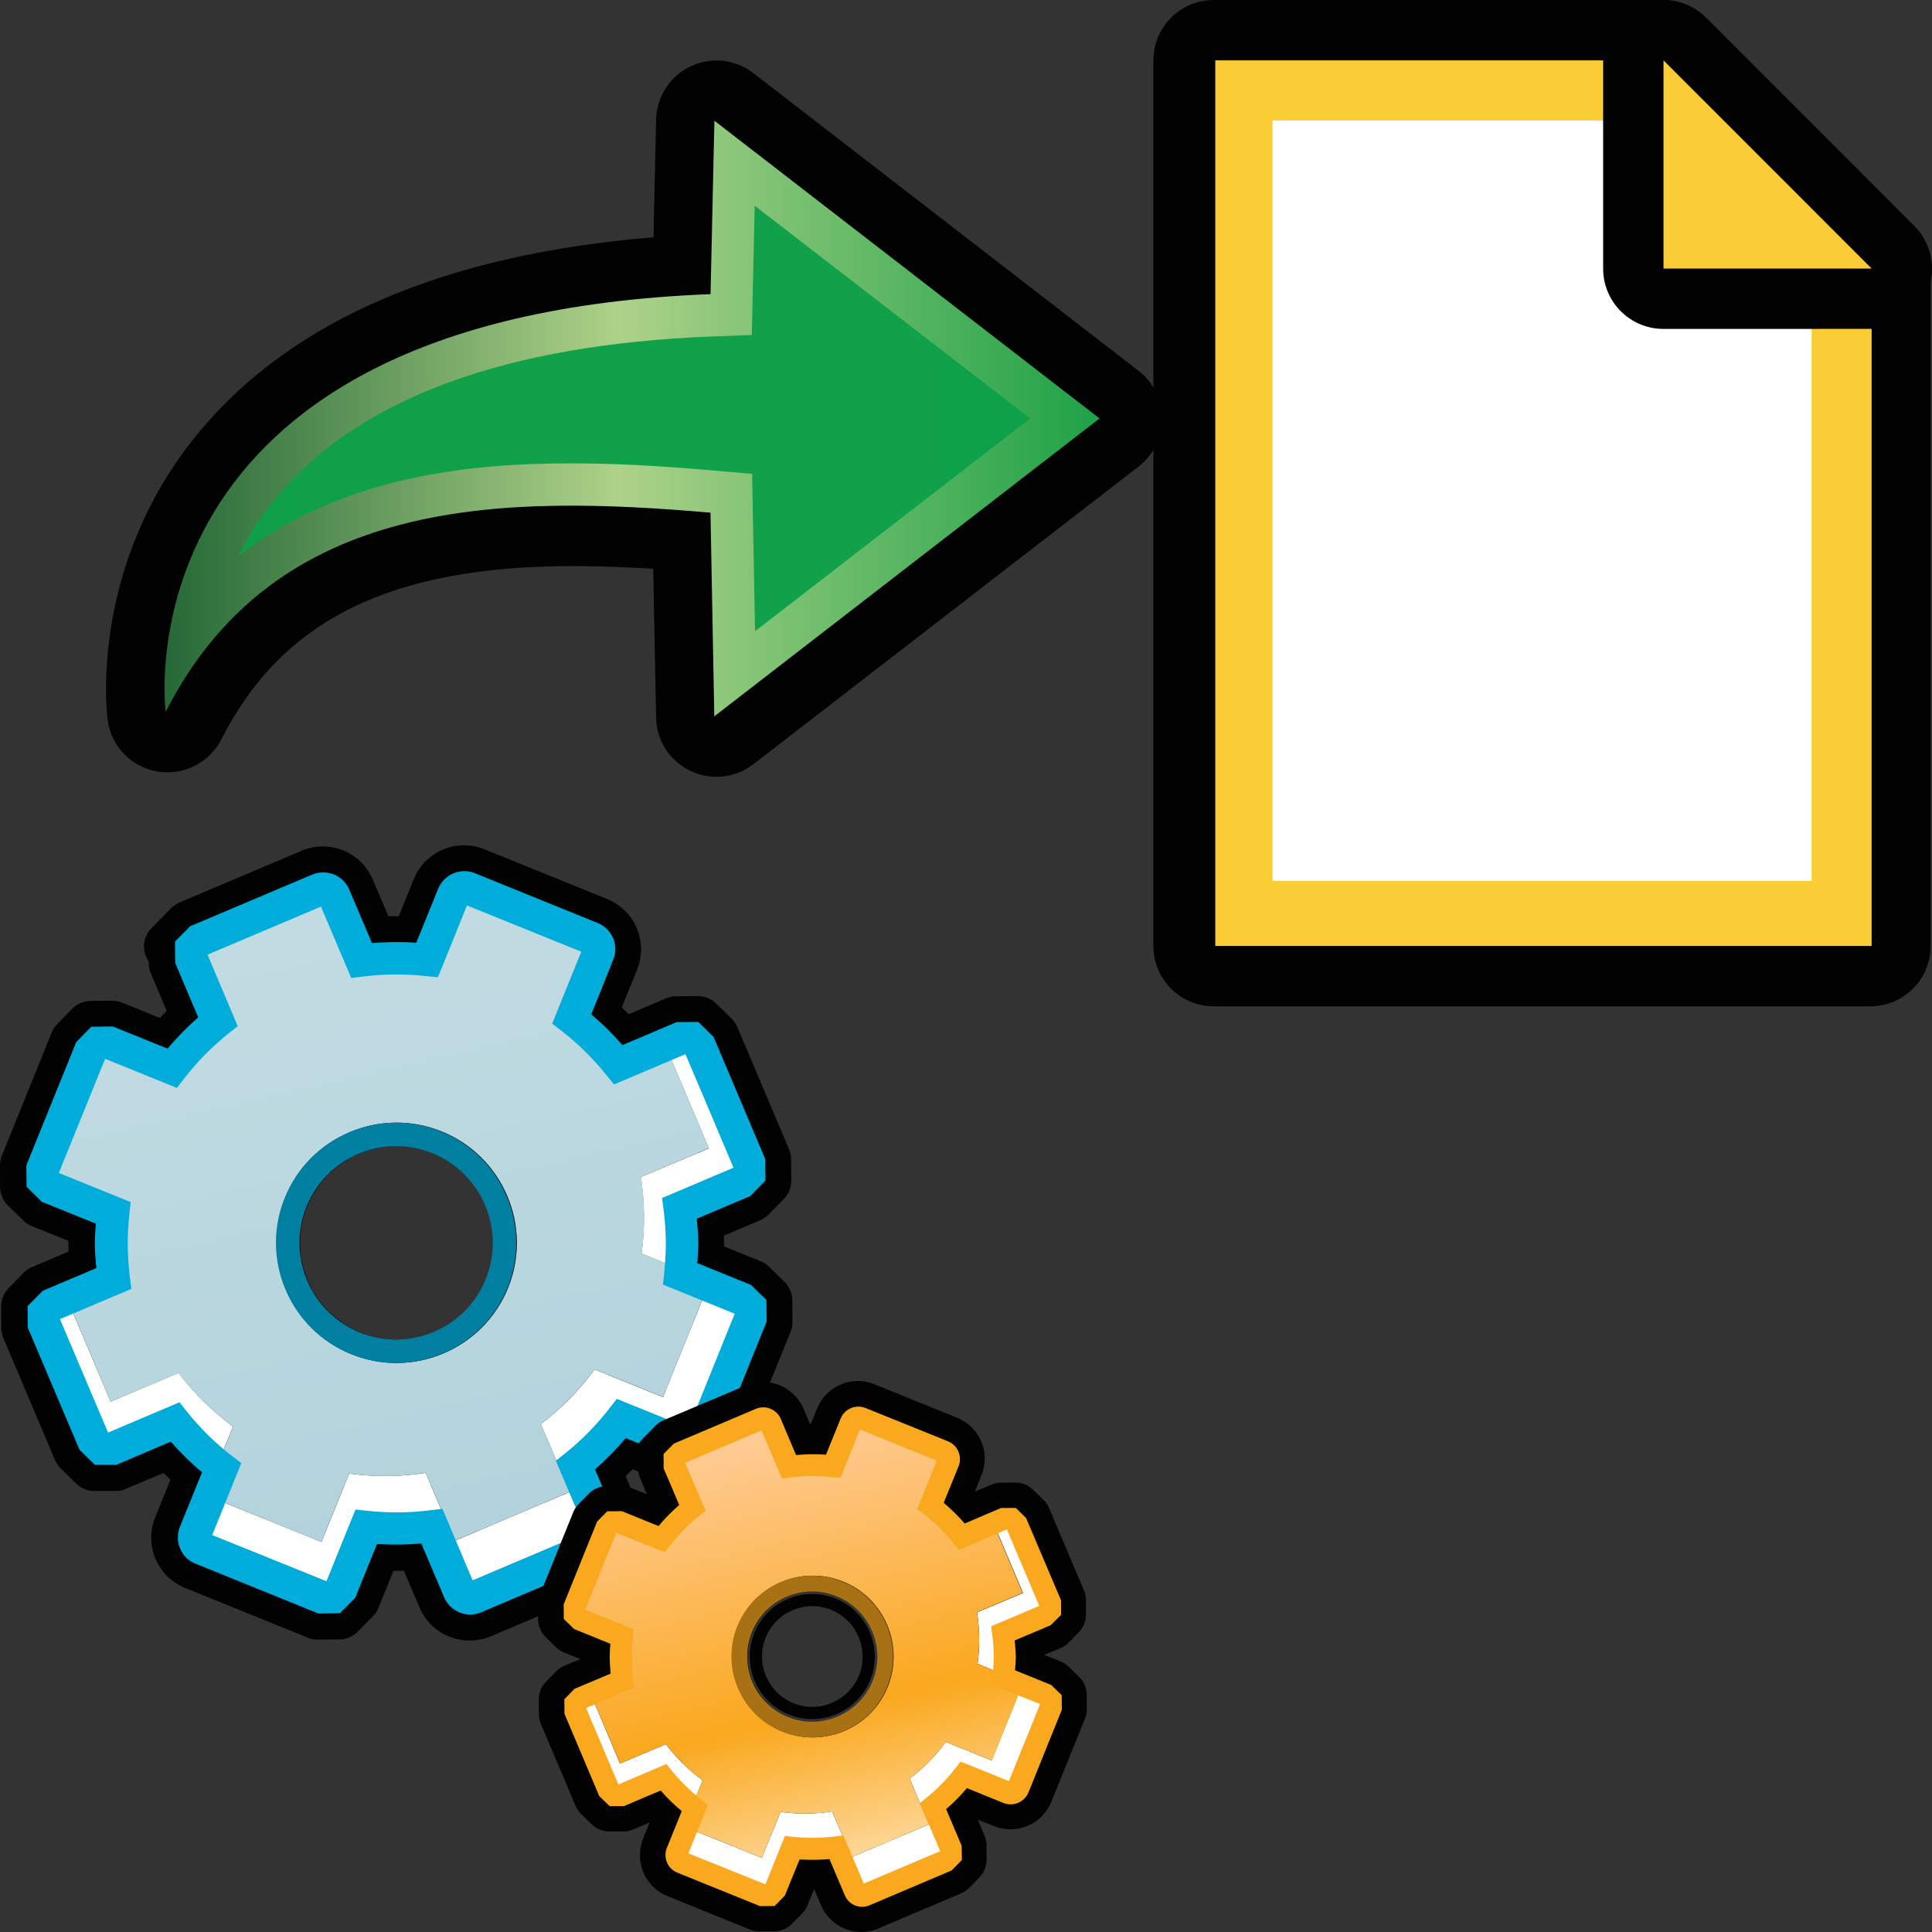 <?xml version="1.0" encoding="utf-8"?>
<!-- Generator: Adobe Illustrator 15.0.0, SVG Export Plug-In . SVG Version: 6.00 Build 0)  -->
<!DOCTYPE svg PUBLIC "-//W3C//DTD SVG 1.1//EN" "http://www.w3.org/Graphics/SVG/1.1/DTD/svg11.dtd">
<svg version="1.1" id="Layer_1" xmlns="http://www.w3.org/2000/svg" xmlns:xlink="http://www.w3.org/1999/xlink" x="0px" y="0px"
	 width="32px" height="32px" viewBox="0 0 32 32" enable-background="new 0 0 32 32" xml:space="preserve">
<rect x="0" y="0" width="32" height="32" fill="#333333" stroke="none"/>
<g>
	<path id="path4251_2_" fill="#020202" d="M7.775,27.172c-0.361,0-0.686-0.215-0.826-0.547l-0.26-0.609
		c-0.049,0.001-0.164,0.002-0.172,0.002l-0.249,0.613c-0.021,0.052-0.052,0.1-0.091,0.139l-0.252,0.256
		c-0.08,0.081-0.188,0.127-0.302,0.128c0,0-0.358,0.004-0.36,0.004c-0.056,0-0.109-0.011-0.16-0.031l-2.037-0.825
		c-0.341-0.139-0.561-0.465-0.561-0.832c0-0.118,0.023-0.233,0.066-0.34l0.252-0.62c-0.038-0.038-0.078-0.077-0.115-0.113
		l-0.423,0.178c-0.244,0.104-0.244,0.104-0.292,0.112c-0.025,0.005-0.05,0.008-0.077,0.008H1.562c-0.112,0-0.221-0.044-0.3-0.122
		l-0.255-0.249c-0.041-0.04-0.072-0.088-0.095-0.139l-0.857-2.024c-0.021-0.052-0.033-0.108-0.034-0.165l-0.002-0.357
		c-0.001-0.113,0.044-0.222,0.124-0.303l0.249-0.255c0.04-0.04,0.087-0.073,0.139-0.094l0.604-0.257
		c-0.002-0.045-0.003-0.163-0.003-0.178c-0.272-0.109-0.569-0.23-0.601-0.242c-0.054-0.021-0.104-0.054-0.146-0.095L0.13,19.965
		c-0.081-0.08-0.126-0.188-0.129-0.302L0,19.305c0-0.057,0.01-0.112,0.032-0.165l0.824-2.038c0.021-0.051,0.053-0.099,0.091-0.139
		l0.25-0.256c0.08-0.081,0.188-0.127,0.302-0.129c0,0,0.361-0.003,0.362-0.003c0.055,0,0.111,0.011,0.162,0.032l0.625,0.254
		c0.037-0.041,0.075-0.079,0.113-0.117c0,0-0.271-0.644-0.272-0.645c-0.017-0.046-0.025-0.095-0.026-0.145v-0.031
		c-0.117-0.167-0.104-0.398,0.045-0.548l0.328-0.335c0.041-0.04,0.088-0.071,0.139-0.093l2.023-0.857
		c0.113-0.047,0.229-0.07,0.348-0.07c0.363,0,0.688,0.215,0.828,0.548l0.259,0.608c0.046,0,0.161-0.002,0.173-0.002l0.248-0.614
		C6.993,14.22,7.319,14,7.686,14c0.115,0,0.227,0.022,0.334,0.065l2.038,0.826c0.34,0.14,0.56,0.466,0.56,0.832
		c0,0.113-0.022,0.225-0.063,0.333l-0.256,0.628c0.038,0.038,0.077,0.075,0.115,0.114l0.621-0.264
		c0.052-0.021,0.107-0.033,0.165-0.033c0,0,0.359-0.003,0.36-0.003c0.113,0,0.22,0.044,0.3,0.123l0.257,0.25
		c0.04,0.039,0.072,0.086,0.095,0.139l0.857,2.025c0.022,0.053,0.034,0.109,0.035,0.166l0.002,0.355
		c0,0.113-0.044,0.223-0.124,0.304l-0.25,0.255c-0.04,0.04-0.086,0.072-0.138,0.095l-0.604,0.256
		c0.003,0.045,0.003,0.163,0.003,0.178l0.604,0.245c0.052,0.021,0.099,0.051,0.139,0.09l0.256,0.25
		c0.082,0.08,0.129,0.188,0.131,0.303l0.003,0.359c0.001,0.056-0.01,0.113-0.03,0.164l-0.825,2.038
		c-0.141,0.341-0.467,0.56-0.832,0.56c-0.115,0-0.227-0.022-0.334-0.063l-0.628-0.255c-0.036,0.038-0.077,0.077-0.114,0.116
		c0.129,0.305,0.269,0.634,0.277,0.656c0.014,0.044,0.022,0.088,0.022,0.134v0.352c0.002,0.112-0.044,0.222-0.123,0.301l-0.25,0.257
		c-0.038,0.041-0.086,0.073-0.139,0.096l-2.023,0.857C8.012,27.149,7.896,27.172,7.775,27.172L7.775,27.172z M5.158,25.635
		c0.115-0.281,0.322-0.792,0.322-0.792c0.064-0.164,0.223-0.27,0.396-0.27c0.015,0,0.031,0.001,0.045,0.003l0.205,0.021
		c0.146,0.016,0.292,0.023,0.436,0.023c0.166,0,0.332-0.01,0.492-0.031l0.208-0.024c0.017-0.004,0.035-0.004,0.052-0.004
		c0.17,0,0.328,0.103,0.395,0.263l0.334,0.786c0.32-0.137,0.768-0.326,1.088-0.462l-0.332-0.785
		c-0.076-0.176-0.024-0.381,0.125-0.503l0.161-0.129c0.241-0.194,0.461-0.416,0.652-0.663l0.126-0.161
		c0.083-0.107,0.208-0.167,0.34-0.167c0.054,0,0.107,0.01,0.16,0.031l0.794,0.32c0.091-0.225,0.442-1.097,0.442-1.097l-0.791-0.32
		c-0.177-0.071-0.286-0.253-0.267-0.442l0.023-0.204c0.015-0.146,0.023-0.29,0.023-0.432c0-0.171-0.013-0.338-0.032-0.495
		l-0.028-0.203c-0.025-0.191,0.082-0.377,0.259-0.451l0.789-0.334l-0.461-1.09c-0.347,0.146-0.788,0.334-0.788,0.334
		c-0.054,0.023-0.108,0.034-0.167,0.034c-0.128,0-0.251-0.058-0.335-0.161l-0.129-0.16c-0.194-0.24-0.418-0.461-0.662-0.65
		l-0.163-0.127c-0.151-0.117-0.206-0.322-0.133-0.501l0.32-0.791l-1.096-0.444c-0.142,0.349-0.32,0.792-0.32,0.792
		c-0.066,0.164-0.225,0.268-0.398,0.268c-0.014,0-0.029,0-0.045-0.002l-0.205-0.021c-0.146-0.016-0.291-0.023-0.437-0.023
		c-0.163,0-0.331,0.01-0.495,0.029l-0.199,0.027c-0.018,0.002-0.037,0.004-0.057,0.004c-0.17,0-0.326-0.104-0.394-0.263
		l-0.335-0.787c-0.32,0.137-0.768,0.326-1.088,0.461l0.332,0.788c0.076,0.178,0.024,0.383-0.125,0.502l-0.162,0.129
		c-0.24,0.193-0.459,0.416-0.65,0.661L3.26,18.281c-0.084,0.107-0.21,0.168-0.34,0.168c-0.055,0-0.109-0.01-0.162-0.031
		c0,0-0.44-0.179-0.792-0.321c0,0-0.339,0.84-0.443,1.097c0.348,0.141,0.792,0.32,0.792,0.32c0.179,0.071,0.288,0.252,0.266,0.444
		l-0.022,0.204c-0.015,0.143-0.022,0.287-0.022,0.432c0,0.164,0.009,0.331,0.03,0.5l0.025,0.203c0.022,0.19-0.082,0.374-0.259,0.448
		c0,0-0.438,0.185-0.786,0.331c0.136,0.322,0.326,0.77,0.461,1.09c0.345-0.146,0.785-0.334,0.785-0.334
		c0.056-0.023,0.113-0.035,0.169-0.035c0.128,0,0.253,0.058,0.337,0.161l0.128,0.161c0.194,0.242,0.416,0.461,0.659,0.65
		l0.163,0.125c0.153,0.117,0.208,0.322,0.136,0.502l-0.32,0.794L5.158,25.635z"/>
	<path id="path1817_4_" fill="#FFFFFF" d="M10.614,19.496c0.063,0.413,0.071,0.84,0.011,1.266l0.461,0.188
		c0.03-0.361,0.017-0.722-0.037-1.072l1.192-0.506l-0.858-2.023l-0.296,0.125l0.654,1.546L10.614,19.496z"/>
	<path id="path1819_4_" fill="#FFFFFF" d="M9.847,22.682c-0.252,0.35-0.554,0.653-0.889,0.904l0.478,1.126l-1.908,0.81l-0.477-1.126
		c-0.414,0.064-0.842,0.069-1.268,0.011L5.324,25.54l-1.678-0.68l-0.243,0.6l2.036,0.825l0.488-1.203
		c0.45,0.064,0.902,0.06,1.342-0.011l0.505,1.191l2.022-0.855l-0.506-1.192c0.356-0.267,0.675-0.59,0.942-0.958l1.203,0.484
		l0.825-2.034l-0.6-0.244l-0.678,1.678L9.847,22.682z"/>
	<path id="path1821_4_" fill="#FFFFFF" d="M2.959,22.739l-1.127,0.476l-0.653-1.543l-0.297,0.127l0.856,2.022l1.192-0.505
		c0.214,0.284,0.465,0.543,0.743,0.773l0.188-0.461C3.515,23.373,3.211,23.073,2.959,22.739z"/>
	
		<linearGradient id="path1830_1_" gradientUnits="userSpaceOnUse" x1="-686.383" y1="629.171" x2="-686.929" y2="629.171" gradientTransform="matrix(5.193 22.788 22.788 -5.193 -10765.145 18934.963)">
		<stop  offset="0" style="stop-color:#B1D2DB"/>
		<stop  offset="1" style="stop-color:#C3DCE3"/>
	</linearGradient>
	<path id="path1830_4_" fill="url(#path1830_1_)" d="M2.064,19.95c-0.045,0.312-0.054,0.624-0.035,0.933
		c0.009,0.137,0.023,0.275,0.044,0.41L1.18,21.672l0.652,1.544l1.127-0.476c0.251,0.334,0.555,0.635,0.903,0.888L3.675,24.09
		c0.071,0.059,0.142,0.115,0.214,0.168l-0.243,0.601l1.677,0.681l0.459-1.135c0.428,0.059,0.854,0.056,1.269-0.012l0.478,1.127
		l1.908-0.81l-0.479-1.126c0.335-0.25,0.636-0.556,0.889-0.904l1.135,0.459l0.678-1.678l-0.599-0.242
		c0.013-0.092,0.019-0.182,0.027-0.271l-0.46-0.188c0.06-0.427,0.054-0.852-0.011-1.266l1.125-0.477l-0.654-1.545l-0.896,0.381
		c-0.082-0.111-0.172-0.216-0.265-0.317c-0.207-0.229-0.438-0.439-0.691-0.624l0.484-1.202l-2.033-0.824l-0.49,1.202
		c-0.452-0.065-0.904-0.059-1.344,0.01l-0.504-1.193l-0.059,0.025l-1.906,0.808l-0.058,0.025l0.506,1.193
		c-0.356,0.268-0.674,0.588-0.941,0.959l-1.202-0.488l-0.679,1.68l-0.146,0.357L2.064,19.95z M5.887,22.25
		c-0.667-0.27-1.082-0.896-1.117-1.571c-0.014-0.255,0.025-0.517,0.127-0.769c0.372-0.918,1.419-1.362,2.338-0.988
		c0.252,0.1,0.467,0.256,0.639,0.441c0.461,0.494,0.622,1.229,0.352,1.895C7.854,22.178,6.807,22.621,5.887,22.25z"/>
	<path id="path4266_2_" fill="#020202" d="M8.416,21.331c0.412-1.017-0.082-2.179-1.099-2.591s-2.179,0.08-2.591,1.099
		c-0.412,1.016,0.08,2.179,1.098,2.591S8.004,22.348,8.416,21.331z M8.055,21.186c-0.331,0.819-1.266,1.214-2.084,0.883
		c-0.818-0.33-1.215-1.267-0.883-2.085c0.33-0.819,1.266-1.215,2.084-0.884C7.99,19.432,8.386,20.367,8.055,21.186z"/>
	<path id="path1834_6_" fill="#007FA1" d="M8.406,21.332c0.41-1.018-0.082-2.179-1.1-2.592c-1.017-0.411-2.178,0.08-2.59,1.099
		c-0.412,1.016,0.08,2.179,1.098,2.591S7.994,22.349,8.406,21.332z M8.045,21.186c-0.33,0.82-1.267,1.214-2.084,0.883
		c-0.818-0.33-1.215-1.267-0.883-2.085c0.331-0.818,1.266-1.214,2.084-0.883C7.979,19.432,8.377,20.369,8.045,21.186z"/>
	<path id="path1838_4_" fill="#00ACDA" d="M7.967,26.706l2.023-0.858l0.25-0.257l-0.002-0.352c0-0.003-0.255-0.601-0.383-0.902
		c0.183-0.16,0.351-0.331,0.509-0.517c0.239,0.096,0.904,0.365,0.904,0.365c0.238,0.096,0.508-0.021,0.607-0.257l0.823-2.038
		l-0.004-0.359l-0.257-0.25c0,0-0.585-0.238-0.888-0.36c0.007-0.11,0.017-0.218,0.017-0.326c0-0.138-0.013-0.272-0.026-0.409
		c0.246-0.104,0.888-0.376,0.888-0.376l0.25-0.255l-0.002-0.355l-0.857-2.025l-0.252-0.248l-0.359,0.002
		c0,0-0.662,0.281-0.898,0.381c-0.161-0.184-0.333-0.353-0.517-0.51c0.097-0.237,0.364-0.904,0.364-0.904
		c0.023-0.058,0.035-0.117,0.035-0.174c0-0.185-0.11-0.361-0.292-0.434l-2.035-0.826c-0.238-0.096-0.51,0.02-0.608,0.258
		c0,0-0.237,0.588-0.362,0.894c-0.242-0.017-0.488-0.013-0.734,0.006c-0.104-0.245-0.376-0.885-0.376-0.885
		c-0.101-0.237-0.374-0.349-0.612-0.25L3.15,15.341L2.9,15.594l-0.078,0.081l0.076-0.079l0.004,0.354c0,0.002,0.256,0.602,0.381,0.9
		c-0.18,0.159-0.352,0.332-0.508,0.518c-0.239-0.096-0.904-0.366-0.904-0.366l-0.359,0.004l-0.25,0.255l-0.825,2.038l0.003,0.357
		l0.253,0.25c0.001,0,0.589,0.238,0.894,0.361C1.58,20.375,1.57,20.486,1.57,20.594c0,0.137,0.014,0.273,0.025,0.41
		c-0.247,0.104-0.887,0.375-0.887,0.375l-0.251,0.254L0.46,21.99l0.857,2.023l0.255,0.249h0.356c0.002-0.002,0.601-0.257,0.9-0.384
		c0.16,0.184,0.334,0.353,0.518,0.508c-0.096,0.239-0.367,0.904-0.367,0.904c-0.023,0.058-0.033,0.117-0.033,0.174
		c0,0.187,0.109,0.363,0.291,0.435l2.037,0.826l0.355-0.005l0.254-0.255c0,0,0.26-0.643,0.361-0.891
		c0.246,0.015,0.492,0.012,0.734-0.009c0.105,0.247,0.377,0.888,0.377,0.888C7.455,26.693,7.73,26.806,7.967,26.706z M5.811,25.192
		c0,0-0.355,0.875-0.404,0.998c-0.13-0.052-1.765-0.715-1.892-0.764c0.073-0.183,0.481-1.192,0.481-1.192l-0.163-0.126
		c-0.27-0.208-0.517-0.451-0.732-0.721l-0.129-0.161c0,0-1.058,0.45-1.182,0.502c-0.054-0.127-0.742-1.751-0.797-1.879
		c0.184-0.078,1.183-0.501,1.183-0.501L2.15,21.145c-0.022-0.184-0.034-0.367-0.034-0.551c0-0.16,0.01-0.32,0.026-0.479l0.022-0.205
		c0,0-1.065-0.431-1.19-0.482c0.054-0.13,0.714-1.762,0.767-1.891c0.184,0.074,1.189,0.482,1.189,0.482l0.126-0.163
		c0.212-0.272,0.455-0.519,0.721-0.732l0.16-0.128c0,0-0.448-1.061-0.5-1.184c0.121-0.051,1.75-0.742,1.879-0.796
		c0.078,0.183,0.502,1.183,0.502,1.183l0.204-0.026c0.343-0.041,0.688-0.044,1.026-0.007l0.205,0.021c0,0,0.433-1.064,0.481-1.19
		c0.13,0.053,1.765,0.714,1.894,0.766c-0.075,0.183-0.482,1.191-0.482,1.191l0.162,0.126c0.27,0.21,0.516,0.452,0.732,0.722
		l0.13,0.16c0,0,1.057-0.448,1.183-0.502c0.057,0.131,0.743,1.754,0.796,1.881c-0.175,0.073-1.183,0.502-1.183,0.502l0.026,0.203
		c0.024,0.182,0.036,0.366,0.036,0.551c0,0.158-0.011,0.316-0.026,0.477l-0.021,0.203c0,0,1.063,0.432,1.188,0.482
		c-0.053,0.131-0.713,1.764-0.764,1.892c-0.127-0.05-1.189-0.481-1.189-0.481l-0.127,0.163c-0.212,0.272-0.455,0.52-0.721,0.733
		l-0.161,0.129c0,0,0.447,1.058,0.501,1.183c-0.128,0.054-1.75,0.742-1.88,0.797c-0.077-0.183-0.5-1.184-0.5-1.184l-0.207,0.024
		c-0.337,0.043-0.682,0.046-1.027,0.01l-0.205-0.022L5.811,25.192L5.811,25.192z"/>
	<path id="path4735_1_" fill="#020202" d="M14.271,32c-0.295,0-0.56-0.176-0.674-0.446l-0.113-0.267l-0.108,0.269
		c-0.019,0.051-0.051,0.097-0.088,0.136l-0.171,0.171c-0.076,0.079-0.181,0.124-0.292,0.126c0,0-0.242,0.002-0.244,0.002
		c-0.053,0-0.106-0.01-0.155-0.03l-1.372-0.556c-0.275-0.111-0.455-0.379-0.455-0.678c0-0.098,0.019-0.191,0.055-0.278l0.106-0.264
		l-0.183,0.079c-0.079,0.035-0.132,0.053-0.132,0.053c-0.037,0.013-0.075,0.017-0.114,0.017l-0.24,0.001
		c-0.107,0-0.213-0.044-0.292-0.119l-0.173-0.169c-0.039-0.038-0.07-0.083-0.092-0.134l-0.577-1.363
		c-0.021-0.052-0.032-0.106-0.032-0.159l-0.002-0.242c0-0.109,0.043-0.217,0.12-0.293l0.168-0.172
		c0.037-0.039,0.084-0.069,0.134-0.092l0.268-0.113c-0.134-0.054-0.247-0.099-0.265-0.105c-0.053-0.021-0.101-0.053-0.141-0.092
		l-0.17-0.168c-0.08-0.078-0.123-0.183-0.125-0.294L8.91,26.577c-0.001-0.056,0.01-0.108,0.03-0.159l0.555-1.371
		c0.021-0.05,0.051-0.097,0.089-0.134l0.169-0.173c0.076-0.078,0.182-0.125,0.293-0.126c0,0,0.244-0.003,0.245-0.003
		c0.054,0,0.107,0.011,0.157,0.031l0.266,0.107l-0.119-0.284c-0.015-0.04-0.024-0.083-0.026-0.128
		c-0.09-0.158-0.067-0.362,0.065-0.496l0.222-0.226c0.038-0.039,0.084-0.07,0.134-0.091l1.362-0.576
		c0.093-0.039,0.188-0.059,0.284-0.059c0.295,0,0.56,0.176,0.674,0.447l0.113,0.264l0.11-0.269c0.111-0.277,0.379-0.458,0.678-0.458
		c0.093,0,0.184,0.019,0.271,0.054l1.372,0.556c0.276,0.113,0.457,0.38,0.457,0.678c0,0.095-0.019,0.187-0.056,0.274l-0.107,0.269
		l0.268-0.112c0.05-0.022,0.105-0.034,0.159-0.034c0,0,0.243-0.002,0.245-0.002c0.107,0,0.213,0.042,0.29,0.119l0.173,0.167
		c0.039,0.037,0.071,0.083,0.093,0.135l0.577,1.363c0.022,0.052,0.034,0.105,0.034,0.161v0.24c0,0.109-0.041,0.215-0.118,0.293
		l-0.169,0.172c-0.038,0.039-0.084,0.07-0.135,0.092l-0.267,0.112l0.267,0.108c0.051,0.02,0.096,0.05,0.135,0.088l0.173,0.168
		c0.081,0.078,0.126,0.183,0.127,0.293L18,28.311c0,0.056-0.01,0.108-0.031,0.16l-0.555,1.371c-0.114,0.279-0.381,0.457-0.679,0.457
		c-0.095,0-0.185-0.018-0.271-0.053l-0.269-0.108c0.063,0.148,0.116,0.273,0.116,0.275c0.02,0.049,0.029,0.102,0.029,0.153
		l0.001,0.236c0,0.109-0.043,0.216-0.118,0.293l-0.169,0.173c-0.039,0.039-0.084,0.07-0.136,0.093l-1.362,0.577
		C14.465,31.98,14.369,32,14.271,32L14.271,32z M12.439,30.671l0.168-0.414c0.064-0.158,0.218-0.262,0.386-0.262
		c0.016,0,0.03,0.001,0.044,0.003l0.139,0.014c0.094,0.01,0.186,0.015,0.279,0.015c0.105,0,0.211-0.006,0.314-0.02l0.142-0.018
		c0.018-0.002,0.035-0.003,0.05-0.003c0.167,0,0.319,0.099,0.386,0.254l0.176,0.412c0.156-0.066,0.34-0.145,0.498-0.211
		c-0.087-0.205-0.175-0.412-0.175-0.412c-0.073-0.172-0.023-0.37,0.122-0.486l0.107-0.088c0.151-0.123,0.292-0.266,0.418-0.425
		l0.082-0.107c0.082-0.105,0.203-0.16,0.33-0.16c0.054,0,0.105,0.009,0.155,0.029l0.416,0.169c0.062-0.153,0.202-0.502,0.202-0.502
		l-0.415-0.17c-0.172-0.07-0.277-0.246-0.257-0.43l0.015-0.138c0.01-0.096,0.013-0.185,0.013-0.275c0-0.105-0.006-0.212-0.019-0.316
		l-0.018-0.139c-0.024-0.186,0.078-0.363,0.251-0.438l0.412-0.175l-0.212-0.498l-0.41,0.176c-0.055,0.021-0.107,0.033-0.163,0.033
		c-0.125,0-0.246-0.057-0.325-0.156l-0.087-0.107c-0.125-0.152-0.269-0.295-0.425-0.417l-0.107-0.084
		c-0.148-0.112-0.201-0.313-0.131-0.485l0.168-0.413l-0.502-0.203L14.3,24.639c-0.063,0.156-0.218,0.26-0.387,0.26
		c-0.015,0-0.028-0.001-0.044-0.002l-0.139-0.018c-0.093-0.01-0.186-0.016-0.279-0.016c-0.105,0-0.212,0.008-0.318,0.02l-0.13,0.018
		c-0.019,0.002-0.036,0.004-0.057,0.004c-0.166,0-0.316-0.099-0.384-0.254l-0.175-0.411c-0.156,0.064-0.34,0.145-0.497,0.212
		l0.175,0.41c0.072,0.173,0.022,0.371-0.123,0.488l-0.109,0.086c-0.154,0.125-0.295,0.269-0.417,0.424l-0.083,0.108
		c-0.081,0.105-0.202,0.162-0.33,0.162c-0.052,0-0.104-0.011-0.154-0.032l-0.415-0.168c0,0-0.14,0.349-0.201,0.504
		c0.204,0.081,0.413,0.168,0.413,0.168c0.175,0.069,0.277,0.246,0.258,0.431l-0.013,0.138c-0.012,0.091-0.016,0.184-0.016,0.276
		c0,0.107,0.007,0.215,0.021,0.32l0.016,0.136c0.023,0.184-0.08,0.363-0.25,0.435l-0.412,0.175c0.067,0.158,0.144,0.34,0.211,0.498
		c0.204-0.086,0.411-0.177,0.411-0.177c0.054-0.021,0.108-0.034,0.163-0.034c0.125,0,0.245,0.057,0.325,0.155l0.087,0.109
		c0.126,0.154,0.268,0.295,0.423,0.415l0.108,0.083c0.149,0.114,0.199,0.314,0.129,0.486l-0.168,0.415L12.439,30.671z"/>
	<path id="path1817_2_" fill="#FFFFFF" d="M16.183,26.705c0.043,0.278,0.048,0.564,0.009,0.852l0.31,0.128
		c0.021-0.244,0.012-0.485-0.024-0.722l0.802-0.34l-0.575-1.362l-0.2,0.084l0.44,1.04L16.183,26.705z"/>
	<path id="path1819_2_" fill="#FFFFFF" d="M15.665,28.851c-0.17,0.233-0.372,0.439-0.598,0.607l0.321,0.759l-1.284,0.543
		l-0.321-0.757c-0.279,0.044-0.566,0.047-0.854,0.008l-0.31,0.762l-1.131-0.457l-0.164,0.404l1.372,0.556l0.328-0.81
		c0.302,0.044,0.606,0.039,0.903-0.009l0.34,0.805l1.362-0.575l-0.34-0.806c0.239-0.179,0.456-0.396,0.634-0.645l0.809,0.327
		l0.554-1.371l-0.404-0.164l-0.457,1.13L15.665,28.851L15.665,28.851z"/>
	<path id="path1821_2_" fill="#FFFFFF" d="M11.029,28.888l-0.76,0.321l-0.438-1.04l-0.2,0.085l0.575,1.363l0.804-0.34
		c0.144,0.191,0.313,0.365,0.501,0.521l0.126-0.311C11.402,29.314,11.198,29.112,11.029,28.888z"/>
	
		<linearGradient id="path1830_3_" gradientUnits="userSpaceOnUse" x1="-686.446" y1="629.394" x2="-686.079" y2="629.394" gradientTransform="matrix(5.193 22.788 22.788 -5.193 -10765.145 18934.963)">
		<stop  offset="0" style="stop-color:#FFCB94"/>
		<stop  offset="0.539" style="stop-color:#FAA81E"/>
		<stop  offset="1" style="stop-color:#FFF3E1"/>
	</linearGradient>
	<path id="path1830_2_" fill="url(#path1830_3_)" d="M10.427,27.01c-0.029,0.21-0.036,0.421-0.022,0.628
		c0.006,0.093,0.015,0.186,0.029,0.277l-0.602,0.254l0.439,1.039l0.758-0.321c0.171,0.226,0.373,0.427,0.607,0.599l-0.126,0.312
		c0.048,0.039,0.095,0.078,0.144,0.113l-0.164,0.405l1.13,0.457l0.309-0.762c0.289,0.039,0.574,0.036,0.855-0.008l0.32,0.757
		l1.283-0.543l-0.32-0.759c0.225-0.168,0.43-0.374,0.598-0.607l0.764,0.308l0.457-1.13l-0.404-0.164
		c0.009-0.06,0.013-0.12,0.019-0.182l-0.31-0.126c0.04-0.288,0.035-0.574-0.01-0.854l0.758-0.32l-0.44-1.04l-0.603,0.254
		c-0.055-0.075-0.116-0.146-0.178-0.214c-0.14-0.152-0.293-0.294-0.466-0.42l0.328-0.81l-1.371-0.552l-0.328,0.809
		c-0.305-0.044-0.609-0.039-0.904,0.007l-0.34-0.803l-0.036,0.016l-1.285,0.545l-0.039,0.016l0.342,0.805
		c-0.239,0.18-0.457,0.396-0.634,0.645l-0.81-0.327l-0.457,1.13l-0.1,0.241L10.427,27.01L10.427,27.01z M13,28.558
		c-0.449-0.181-0.729-0.603-0.753-1.058c-0.01-0.17,0.018-0.346,0.085-0.517c0.25-0.617,0.954-0.917,1.574-0.667
		c0.169,0.069,0.314,0.174,0.431,0.298c0.31,0.334,0.419,0.827,0.236,1.276C14.324,28.51,13.62,28.809,13,28.558z"/>
	<path id="path4750_1_" fill="#020202" d="M14.703,27.94c0.277-0.685-0.055-1.468-0.738-1.744c-0.686-0.278-1.467,0.054-1.746,0.738
		c-0.276,0.683,0.055,1.465,0.738,1.744C13.643,28.957,14.425,28.626,14.703,27.94L14.703,27.94z M14.46,27.842
		c-0.224,0.55-0.853,0.817-1.404,0.595c-0.55-0.223-0.817-0.854-0.594-1.403c0.222-0.551,0.853-0.817,1.404-0.596
		C14.415,26.662,14.682,27.291,14.46,27.842z"/>
	<path id="path1834_4_" fill="#A87214" d="M14.695,27.941c0.278-0.686-0.054-1.467-0.739-1.744
		c-0.685-0.278-1.465,0.053-1.744,0.738c-0.276,0.685,0.055,1.467,0.738,1.744C13.638,28.957,14.418,28.626,14.695,27.941z
		 M14.453,27.843c-0.224,0.551-0.854,0.816-1.403,0.594c-0.551-0.223-0.817-0.854-0.595-1.403c0.222-0.551,0.853-0.817,1.401-0.595
		C14.409,26.663,14.676,27.292,14.453,27.843z"/>
	<path id="path1838_2_" fill="#FAA81E" d="M14.399,31.559l1.362-0.578l0.171-0.173l-0.004-0.237c0-0.001-0.171-0.405-0.257-0.606
		c0.125-0.107,0.238-0.223,0.344-0.348c0.159,0.064,0.608,0.247,0.608,0.247c0.161,0.063,0.343-0.015,0.411-0.174l0.553-1.371
		l-0.002-0.241l-0.173-0.169c0,0-0.395-0.16-0.6-0.244c0.006-0.074,0.013-0.146,0.013-0.22c0-0.092-0.01-0.183-0.019-0.274
		c0.165-0.07,0.598-0.253,0.598-0.253l0.171-0.171l-0.001-0.241l-0.578-1.362l-0.171-0.168l-0.243,0.001
		c0,0-0.445,0.188-0.603,0.257c-0.108-0.124-0.223-0.236-0.348-0.343c0.063-0.158,0.247-0.608,0.247-0.608
		c0.015-0.038,0.022-0.079,0.022-0.115c0-0.127-0.074-0.244-0.195-0.294l-1.371-0.554c-0.16-0.063-0.342,0.012-0.41,0.174
		c0,0-0.159,0.396-0.243,0.6c-0.164-0.012-0.331-0.009-0.496,0.006c-0.07-0.165-0.252-0.597-0.252-0.597
		c-0.067-0.159-0.251-0.235-0.41-0.17l-1.363,0.578l-0.168,0.171l-0.053,0.055l0.052-0.054l0.001,0.239
		c0.001,0.002,0.175,0.406,0.258,0.605c-0.123,0.107-0.237,0.222-0.342,0.349c-0.16-0.064-0.608-0.246-0.608-0.246l-0.242,0.002
		L9.89,25.202l-0.554,1.372l0.002,0.241l0.171,0.167c0,0,0.396,0.16,0.601,0.244c-0.007,0.072-0.012,0.146-0.012,0.219
		c0,0.093,0.009,0.185,0.016,0.275c-0.165,0.071-0.598,0.252-0.598,0.252l-0.168,0.172l0.001,0.241l0.576,1.363l0.173,0.167h0.239
		c0.001-0.001,0.404-0.174,0.606-0.258c0.107,0.125,0.225,0.237,0.349,0.341c-0.065,0.161-0.247,0.609-0.247,0.609
		c-0.016,0.039-0.023,0.08-0.023,0.117c0,0.126,0.074,0.244,0.196,0.293l1.372,0.555l0.241-0.003l0.168-0.171
		c0,0,0.177-0.434,0.245-0.6c0.166,0.011,0.33,0.009,0.494-0.006c0.07,0.166,0.254,0.598,0.254,0.598
		C14.056,31.55,14.24,31.625,14.399,31.559L14.399,31.559L14.399,31.559z M12.948,30.54c0,0-0.238,0.588-0.271,0.671
		c-0.087-0.035-1.187-0.48-1.275-0.514c0.05-0.125,0.324-0.804,0.324-0.804l-0.109-0.084c-0.18-0.14-0.347-0.304-0.493-0.484
		l-0.086-0.108c0,0-0.713,0.303-0.795,0.339c-0.036-0.084-0.501-1.18-0.536-1.266c0.123-0.053,0.794-0.338,0.794-0.338l-0.017-0.137
		c-0.014-0.124-0.021-0.247-0.021-0.373c0-0.105,0.007-0.214,0.017-0.318l0.013-0.139c0,0-0.715-0.29-0.801-0.323
		c0.036-0.086,0.48-1.186,0.516-1.273c0.126,0.05,0.804,0.322,0.804,0.322l0.082-0.108c0.144-0.183,0.306-0.349,0.485-0.493
		l0.109-0.086c0,0-0.303-0.714-0.34-0.795c0.081-0.036,1.18-0.501,1.264-0.536c0.055,0.123,0.341,0.795,0.341,0.795l0.137-0.018
		c0.229-0.027,0.463-0.029,0.691-0.004l0.139,0.013c0,0,0.291-0.716,0.321-0.802c0.088,0.035,1.188,0.48,1.275,0.516
		c-0.049,0.123-0.324,0.802-0.324,0.802l0.111,0.082c0.179,0.142,0.345,0.305,0.493,0.487l0.085,0.107c0,0,0.712-0.304,0.796-0.339
		c0.039,0.089,0.501,1.181,0.536,1.266c-0.117,0.05-0.797,0.339-0.797,0.339l0.019,0.137c0.016,0.122,0.024,0.246,0.024,0.371
		c0,0.105-0.008,0.214-0.02,0.321l-0.012,0.136c0,0,0.715,0.291,0.8,0.323c-0.035,0.087-0.48,1.187-0.516,1.276
		c-0.083-0.035-0.801-0.324-0.801-0.324l-0.083,0.108c-0.145,0.183-0.305,0.35-0.484,0.493l-0.108,0.088
		c0,0,0.301,0.712,0.338,0.795c-0.085,0.035-1.18,0.5-1.266,0.536c-0.053-0.125-0.337-0.796-0.337-0.796l-0.139,0.016
		c-0.226,0.028-0.46,0.031-0.691,0.007l-0.137-0.015L12.948,30.54L12.948,30.54z"/>
	<path id="path1834_2_" fill="#020202" d="M14.414,27.826c0.214-0.529-0.043-1.135-0.572-1.348
		c-0.528-0.216-1.136,0.041-1.349,0.572c-0.214,0.528,0.042,1.134,0.571,1.348C13.595,28.613,14.2,28.355,14.414,27.826z
		 M14.228,27.75c-0.174,0.426-0.66,0.632-1.086,0.461c-0.426-0.174-0.633-0.661-0.46-1.087c0.172-0.426,0.659-0.633,1.085-0.459
		C14.192,26.838,14.398,27.324,14.228,27.75z"/>
</g>
<g>
	<path id="path9169_2_" fill="#020202" d="M20.104,16.668c-0.553,0-1-0.445-1-1V1c0-0.553,0.447-1,1-1h7.426
		c0.268,0,0.521,0.104,0.707,0.293l3.447,3.448c0.189,0.188,0.293,0.442,0.293,0.707v11.22c0,0.555-0.447,1-1,1H20.104z"/>
	<polygon id="polygon9171_2_" fill="#FACC36" points="27.553,1 20.129,1 20.129,15.668 31,15.668 31,4.448 	"/>
	<polygon id="polygon9173_2_" fill="#FFFFFF" points="30.006,3.979 30.006,14.592 21.076,14.592 21.076,1.995 28.021,1.995 
		28.973,3.072 	"/>
	<path id="path9175_2_" fill="#020202" d="M27.553,5.448c-0.553,0-1-0.447-1-1V1c0-0.404,0.242-0.77,0.617-0.924
		C27.293,0.023,27.424,0,27.553,0c0.262,0,0.518,0.102,0.707,0.293l3.447,3.448c0.285,0.284,0.371,0.716,0.217,1.09
		C31.771,5.205,31.402,5.447,31,5.447L27.553,5.448L27.553,5.448z"/>
	<polygon id="polygon9177_2_" fill="#FACC36" points="27.553,4.448 31,4.448 27.553,1 	"/>
	<path id="path9179_8_" fill="#020202" d="M11.867,12.867c-0.146,0-0.295-0.033-0.433-0.1c-0.343-0.164-0.562-0.504-0.567-0.884
		l-0.048-2.463c-0.491-0.028-0.918-0.044-1.321-0.044c-3.021,0-4.822,0.885-5.832,2.871c-0.172,0.338-0.521,0.545-0.892,0.545
		c-0.057,0-0.112-0.004-0.17-0.014c-0.432-0.074-0.766-0.422-0.821-0.854C1.768,11.82,1.465,9.326,3.334,7.113
		C4.881,5.279,7.399,4.21,10.824,3.93l0.043-1.951c0.01-0.377,0.229-0.718,0.569-0.879c0.138-0.064,0.283-0.098,0.431-0.098
		c0.219,0,0.434,0.071,0.61,0.208l6.382,4.933c0.246,0.189,0.389,0.481,0.389,0.791c0,0.312-0.143,0.604-0.389,0.793l-6.382,4.932
		C12.297,12.795,12.083,12.867,11.867,12.867L11.867,12.867z"/>
	
		<linearGradient id="path7827_1_" gradientUnits="userSpaceOnUse" x1="-1073.296" y1="3943.237" x2="-1049.467" y2="3943.237" gradientTransform="matrix(-0.655 0 0 0.655 -684.949 -2576.676)">
		<stop  offset="0" style="stop-color:#21A64A"/>
		<stop  offset="0.5" style="stop-color:#B1D68B"/>
		<stop  offset="1" style="stop-color:#216735"/>
	</linearGradient>
	<path id="path7827_22_" opacity="0.98" fill="url(#path7827_1_)" enable-background="new    " d="M11.833,2l-0.064,2.872
		c-9.887,0.381-9.025,6.92-9.025,6.92C4.574,8.189,8.375,8.2,11.768,8.491l0.063,3.374l6.381-4.934L11.833,2z"/>
	<path id="path4454_12_" opacity="0.98" fill="#0FA04A" enable-background="new    " d="M12.506,10.455l-0.049-2.607l-0.63-0.054
		C10.873,7.71,10.141,7.675,9.46,7.675c-1.652,0-3.799,0.199-5.521,1.543c0.164-0.332,0.379-0.674,0.662-1.01
		c1.363-1.615,3.783-2.502,7.191-2.635l0.66-0.025l0.048-2.141l4.563,3.524L12.506,10.455z"/>
</g>
</svg>
